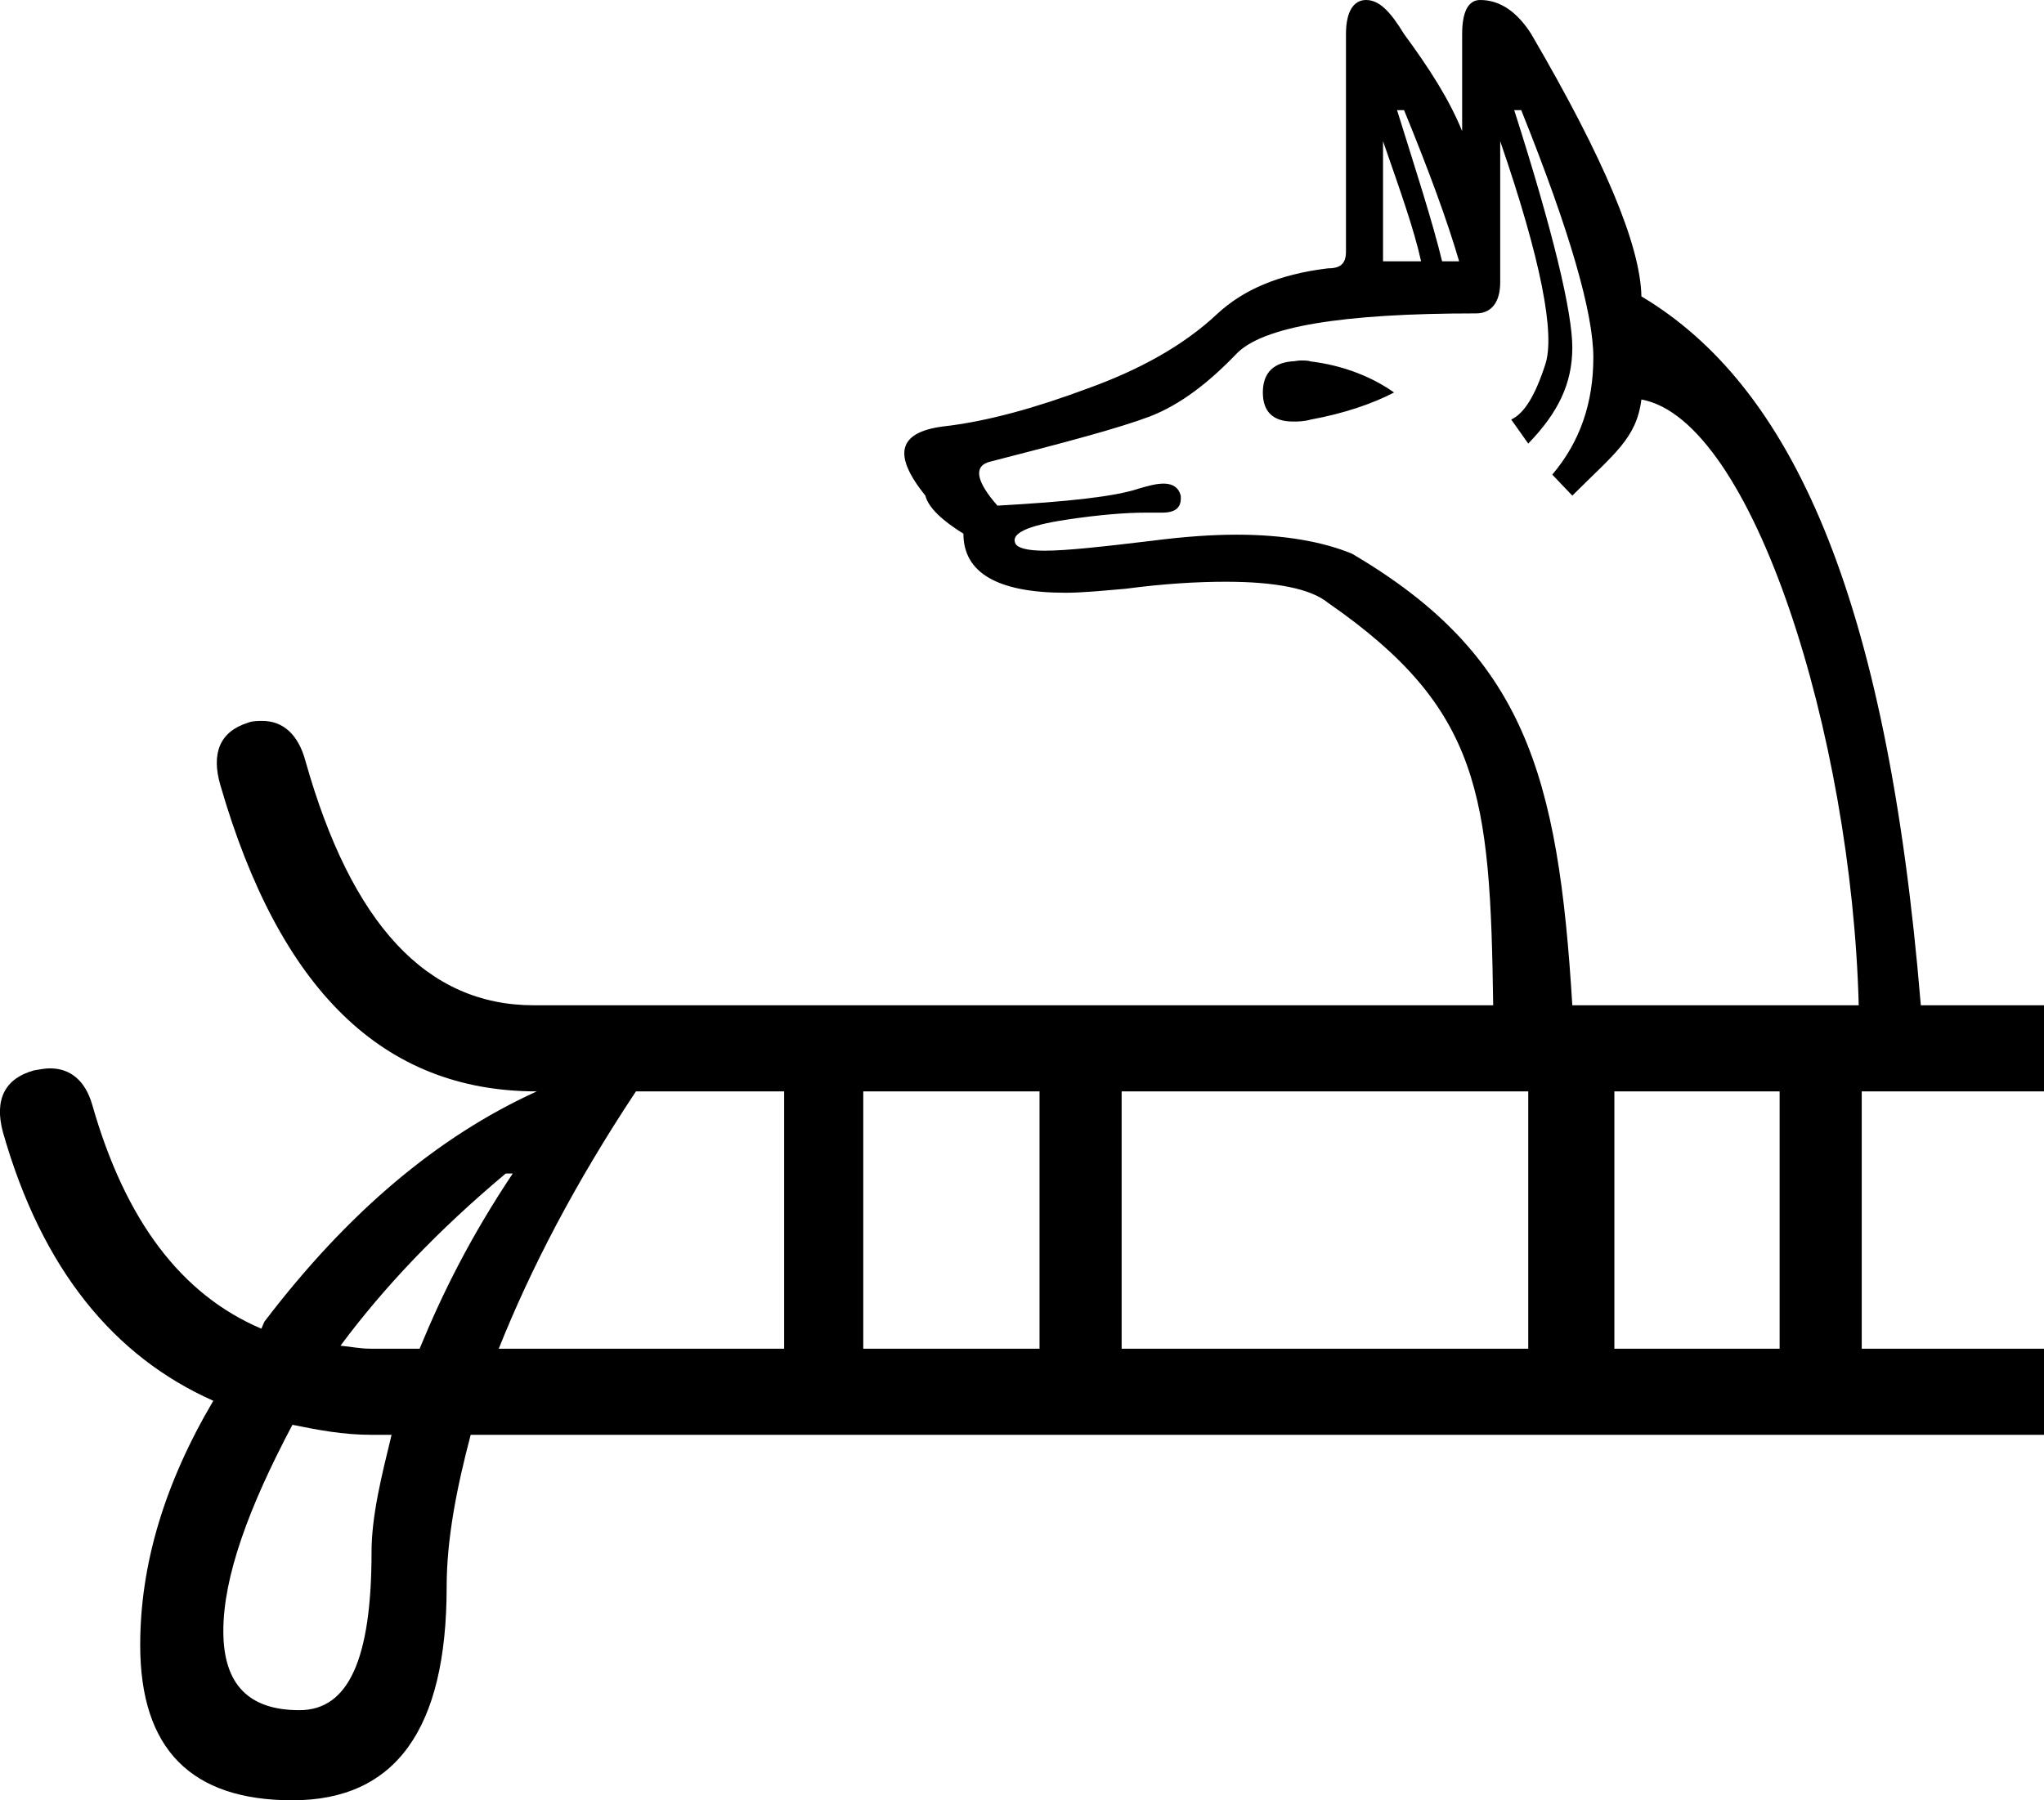 <?xml version='1.0' encoding ='UTF-8' standalone='yes'?>
<svg width='20.41' height='17.98' xmlns='http://www.w3.org/2000/svg' xmlns:xlink='http://www.w3.org/1999/xlink' xmlns:inkscape='http://www.inkscape.org/namespaces/inkscape'>
<path style='fill:#000000; stroke:none' d=' M 13.81 1.41  C 13.98 1.9 14.12 2.29 14.19 2.61  L 13.81 2.61  L 13.81 1.41  Z  M 14.02 1.1  C 14.27 1.71 14.45 2.2 14.57 2.61  L 14.4 2.61  C 14.3 2.2 14.14 1.71 13.95 1.1  Z  M 12.99 3.6  C 12.96 3.6 12.92 3.61 12.89 3.61  C 12.7 3.63 12.61 3.74 12.61 3.92  C 12.61 4.11 12.71 4.21 12.91 4.21  C 12.96 4.21 13.02 4.21 13.09 4.19  C 13.42 4.13 13.71 4.03 13.92 3.92  C 13.71 3.77 13.42 3.65 13.09 3.61  C 13.06 3.6 13.02 3.6 12.99 3.6  Z  M 15.19 1.1  C 15.68 2.32 15.91 3.13 15.91 3.57  C 15.91 4.02 15.78 4.41 15.5 4.74  L 15.7 4.95  C 16.12 4.53 16.34 4.38 16.39 3.99  C 17.5 4.19 18.49 7.34 18.56 10.04  L 15.7 10.04  C 15.56 7.73 15.22 6.54 13.5 5.53  C 13.21 5.41 12.82 5.34 12.35 5.34  C 12.1 5.34 11.82 5.36 11.51 5.4  C 11.01 5.46 10.65 5.5 10.43 5.5  C 10.25 5.5 10.16 5.47 10.14 5.43  C 10.09 5.33 10.25 5.25 10.65 5.19  C 10.98 5.14 11.25 5.12 11.43 5.12  C 11.47 5.12 11.51 5.12 11.54 5.12  C 11.56 5.12 11.58 5.12 11.6 5.12  C 11.74 5.12 11.8 5.07 11.79 4.95  C 11.77 4.87 11.71 4.83 11.62 4.83  C 11.55 4.83 11.47 4.85 11.37 4.88  C 11.13 4.96 10.67 5.01 9.96 5.05  C 9.74 4.8 9.72 4.65 9.89 4.61  C 10.63 4.42 11.16 4.28 11.48 4.16  C 11.79 4.04 12.07 3.82 12.34 3.54  C 12.6 3.26 13.4 3.13 14.74 3.13  C 14.89 3.13 14.98 3.02 14.98 2.82  L 14.98 1.41  C 15.39 2.6 15.53 3.34 15.43 3.64  C 15.33 3.95 15.22 4.13 15.09 4.19  L 15.26 4.43  C 15.56 4.12 15.7 3.83 15.7 3.47  C 15.7 3.12 15.51 2.32 15.12 1.1  Z  M 5.12 11.72  C 4.7 12.35 4.42 12.91 4.19 13.47  L 3.71 13.47  C 3.59 13.47 3.51 13.45 3.4 13.44  C 3.83 12.86 4.37 12.29 5.05 11.72  Z  M 7.83 10.9  L 7.83 13.47  L 4.98 13.47  C 5.3 12.67 5.74 11.82 6.35 10.9  Z  M 10.38 10.9  L 10.38 13.47  L 8.62 13.47  L 8.62 10.9  Z  M 15.26 10.9  L 15.26 13.47  L 11.2 13.47  L 11.2 10.9  Z  M 17.77 10.9  L 17.77 13.47  L 16.12 13.47  L 16.12 10.9  Z  M 2.92 14.23  C 3.17 14.28 3.42 14.33 3.71 14.33  L 3.91 14.33  C 3.81 14.74 3.71 15.14 3.71 15.5  C 3.71 16.57 3.48 17.08 2.99 17.08  C 2.49 17.08 2.23 16.83 2.23 16.29  C 2.23 15.75 2.48 15.06 2.92 14.23  Z  M 13.64 0  C 13.52 0 13.44 0.11 13.44 0.34  L 13.44 2.51  C 13.44 2.63 13.39 2.68 13.26 2.68  C 12.76 2.74 12.41 2.9 12.16 3.13  C 11.81 3.46 11.36 3.7 10.86 3.88  C 10.35 4.07 9.86 4.21 9.41 4.26  C 8.97 4.32 8.91 4.54 9.24 4.95  C 9.27 5.07 9.41 5.2 9.62 5.33  C 9.62 5.72 9.96 5.92 10.64 5.92  C 10.81 5.92 11.01 5.9 11.24 5.88  C 11.62 5.83 11.95 5.81 12.24 5.81  C 12.74 5.81 13.09 5.88 13.26 6.02  C 14.79 7.08 14.88 7.94 14.91 10.04  L 5.36 10.04  C 5.35 10.04 5.34 10.04 5.33 10.04  C 4.26 10.04 3.51 9.23 3.05 7.6  C 2.98 7.34 2.83 7.2 2.62 7.2  C 2.57 7.2 2.52 7.2 2.47 7.22  C 2.19 7.31 2.11 7.53 2.2 7.84  C 2.79 9.88 3.82 10.9 5.36 10.9  C 4.37 11.35 3.47 12.11 2.64 13.2  C 2.63 13.22 2.62 13.25 2.61 13.27  C 1.81 12.93 1.25 12.19 0.92 11.03  C 0.85 10.79 0.7 10.67 0.5 10.67  C 0.45 10.67 0.4 10.68 0.34 10.69  C 0.05 10.77 -0.06 10.98 0.03 11.31  C 0.42 12.68 1.14 13.55 2.13 13.99  C 1.64 14.82 1.4 15.63 1.4 16.43  C 1.4 17.47 1.91 17.98 2.92 17.98  C 3.95 17.98 4.46 17.27 4.46 15.85  C 4.46 15.37 4.56 14.86 4.7 14.33  L 20.41 14.33  L 20.41 13.47  L 18.59 13.47  L 18.59 10.9  L 20.41 10.9  L 20.41 10.04  L 19.18 10.04  C 18.84 5.92 17.88 3.85 16.39 2.96  C 16.38 2.45 16.02 1.59 15.29 0.34  C 15.15 0.12 14.98 0 14.78 0  C 14.66 0 14.6 0.12 14.6 0.34  L 14.6 1.31  C 14.47 0.99 14.27 0.68 14.02 0.34  C 13.88 0.11 13.77 0 13.64 0  Z '/></svg>
